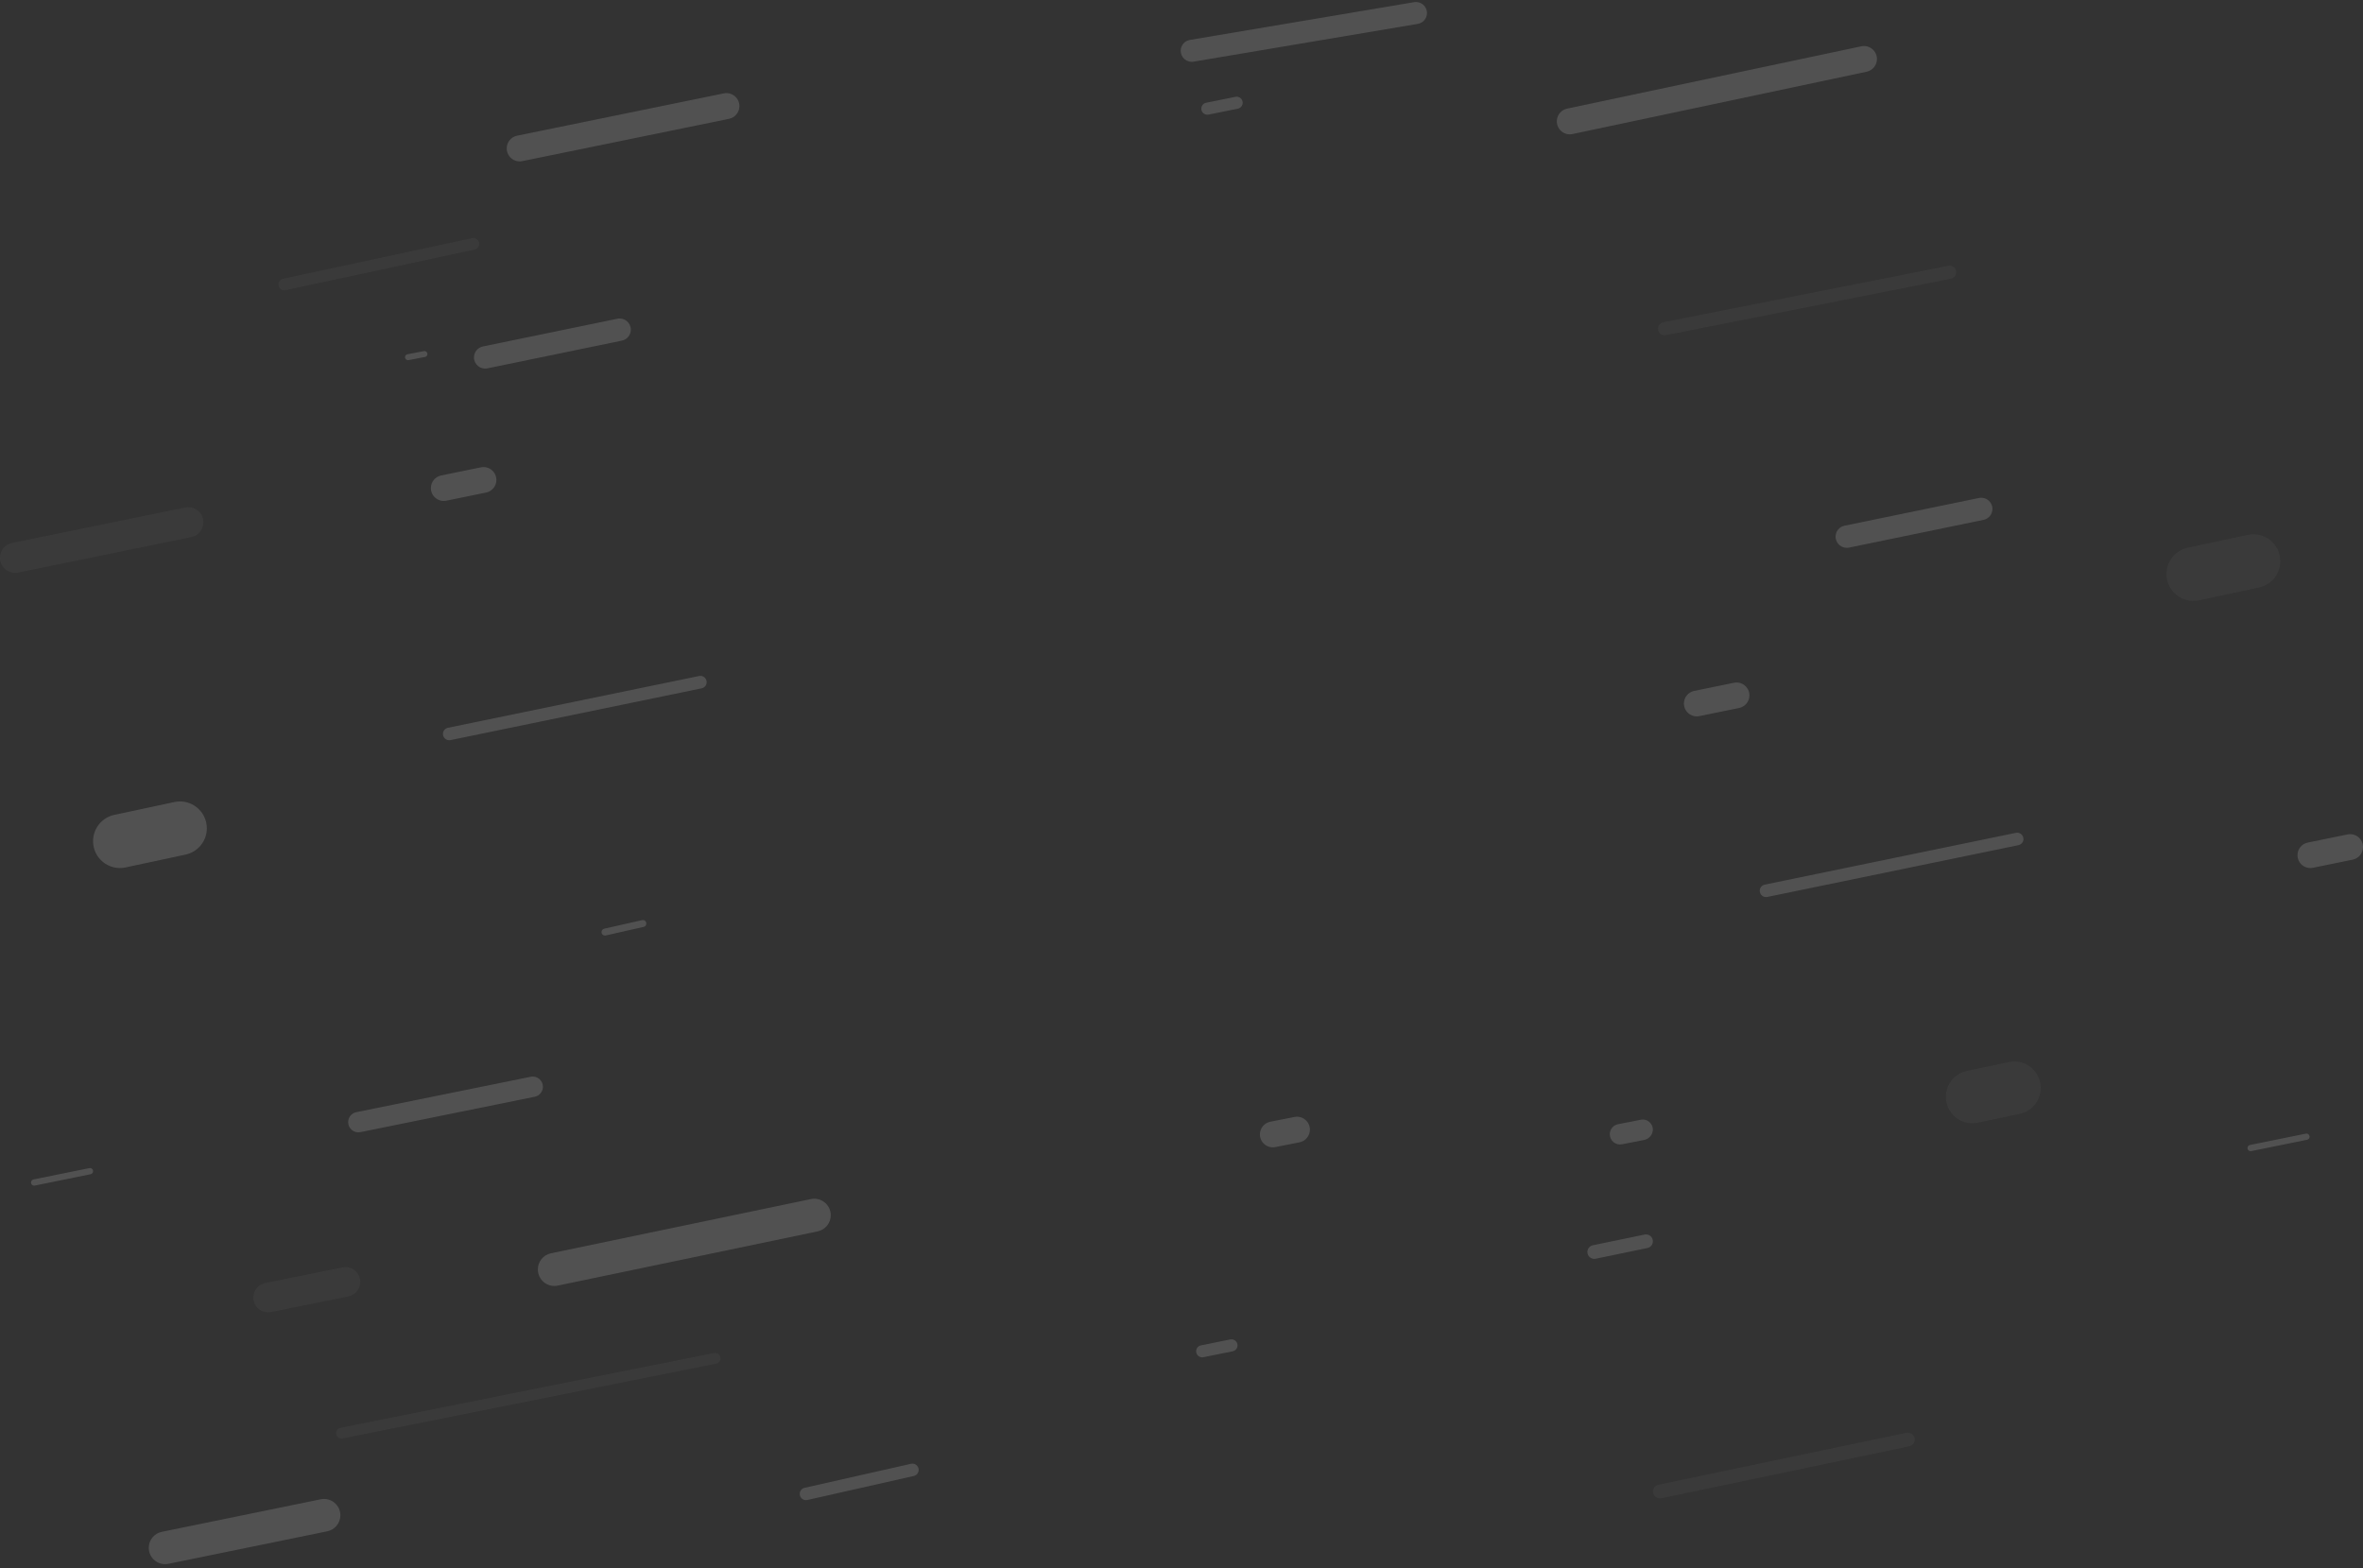 <svg width="1371" height="910" viewBox="0 0 1371 910" fill="none" xmlns="http://www.w3.org/2000/svg">
<rect x="0" y="0" width="1371" height="910" fill="#333333" stroke="none"/>
<g opacity="0.15">
<path fill-rule="evenodd" clip-rule="evenodd" d="M953.928 661.428C956.805 660.864 958.91 658.361 958.997 655.43V655.43C958.999 655.366 959 655.394 959 655.33V655.33C958.973 651.902 955.588 649.002 952.224 649.662L938.796 652.293C936.01 652.839 934 655.281 934 658.12V658.12C934 661.857 937.412 664.665 941.079 663.946L953.928 661.428ZM921 726.439C921 728.965 923.319 730.854 925.793 730.342L955.822 724.131C957.673 723.748 959 722.118 959 720.228V720.228C959 717.702 956.681 715.814 954.207 716.325L924.178 722.536C922.327 722.919 921 724.549 921 726.439V726.439ZM52.551 681.319C53.394 681.148 54 680.407 54 679.547V679.547C54 678.403 52.952 677.547 51.831 677.774L19.449 684.349C18.606 684.52 18 685.261 18 686.121V686.121C18 687.265 19.048 688.121 20.168 687.894L52.551 681.319ZM1338.55 661.32C1339.39 661.149 1340 660.407 1340 659.547V659.547C1340 658.403 1338.95 657.547 1337.83 657.774L1305.45 664.349C1304.61 664.52 1304 665.261 1304 666.121V666.121C1304 667.265 1305.05 668.121 1306.17 667.894L1338.55 661.32Z" fill="white"/>
<path fill-rule="evenodd" clip-rule="evenodd" d="M147 752.866C147 758.277 151.956 762.333 157.261 761.261L202.131 752.198C206.127 751.39 209 747.879 209 743.802V743.802C209 738.39 204.044 734.335 198.739 735.407L153.869 744.47C149.873 745.278 147 748.789 147 752.866V752.866Z" fill="#666666"/>
<path fill-rule="evenodd" clip-rule="evenodd" d="M694 784.051C694 786.265 696.028 787.924 698.198 787.485L715.19 784.052C716.825 783.721 718 782.285 718 780.617V780.617C718 778.403 715.972 776.744 713.802 777.182L696.81 780.616C695.175 780.946 694 782.383 694 784.051V784.051ZM697 63.051C697 65.265 699.028 66.924 701.198 66.486L718.19 63.052C719.825 62.721 721 61.285 721 59.617V59.617C721 57.403 718.972 55.744 716.802 56.182L699.81 59.616C698.175 59.946 697 61.383 697 63.051V63.051ZM86.315 898.085C86.315 904.081 91.814 908.568 97.688 907.366L189.903 888.494C194.311 887.592 197.477 883.713 197.477 879.213V879.213C197.477 873.217 191.978 868.729 186.104 869.931L93.889 888.804C89.481 889.706 86.315 893.585 86.315 898.085V898.085ZM275 207.38C275 211.486 278.769 214.557 282.789 213.727L360.829 197.633C363.84 197.012 366 194.361 366 191.287V191.287C366 187.182 362.231 184.111 358.211 184.94L280.172 201.033C277.16 201.654 275 204.306 275 207.38V207.38ZM464 866.804C464 869.126 466.154 870.848 468.418 870.337L530.176 856.395C531.827 856.023 533 854.556 533 852.863V852.863C533 850.542 530.846 848.82 528.582 849.331L466.824 863.272C465.173 863.645 464 865.112 464 866.804V866.804Z" fill="white"/>
<path fill-rule="evenodd" clip-rule="evenodd" d="M1171.85 646.243C1178.94 644.741 1184 638.49 1184 631.251V631.251C1184 621.508 1175.03 614.238 1165.49 616.26L1141.15 621.425C1134.06 622.927 1129 629.178 1129 636.417V636.417C1129 646.16 1137.97 653.43 1147.51 651.408L1171.85 646.243Z" fill="#666666"/>
<path fill-rule="evenodd" clip-rule="evenodd" d="M903.293 69.692C902.815 74.748 907.373 78.827 912.342 77.774L1083.01 41.613C1086.5 40.876 1088.99 37.803 1088.99 34.244V34.244C1088.99 29.455 1084.58 25.882 1079.89 26.875L909.222 63.033C906.002 63.715 903.603 66.415 903.293 69.692V69.692ZM312.065 736.62C312.101 742.66 317.651 747.176 323.563 745.943L474.383 714.478C478.821 713.552 482 709.641 482 705.108V705.108C482 699.036 476.418 694.498 470.474 695.739L319.661 727.2C315.209 728.129 312.038 732.072 312.065 736.62V736.62Z" fill="white"/>
<path fill-rule="evenodd" clip-rule="evenodd" d="M195 831.542C195 833.504 196.795 834.975 198.718 834.589L415.503 791.172C416.955 790.881 418 789.606 418 788.125V788.125C418 786.164 416.205 784.693 414.283 785.079L197.497 828.495C196.045 828.786 195 830.061 195 831.542V831.542ZM962 190.732C962 193.114 964.177 194.902 966.514 194.439L1131.96 161.642C1133.73 161.292 1135 159.739 1135 157.936V157.936C1135 155.554 1132.82 153.766 1130.49 154.229L965.044 187.026C963.275 187.376 962 188.929 962 190.732V190.732Z" fill="#666666"/>
<path fill-rule="evenodd" clip-rule="evenodd" d="M685.039 29.474C685.039 33.425 688.591 36.428 692.487 35.772L822.596 13.852C825.67 13.334 827.922 10.672 827.922 7.553V7.553C827.922 3.602 824.37 0.598 820.473 1.255L690.365 23.176C687.29 23.694 685.039 26.356 685.039 29.474V29.474Z" fill="white"/>
<path fill-rule="evenodd" clip-rule="evenodd" d="M161.595 164.635C161.304 166.931 163.368 168.825 165.631 168.339L275.346 144.776C276.894 144.444 278 143.075 278 141.492V141.492C278 139.352 276.027 137.758 273.935 138.207L164.224 161.77C162.829 162.069 161.775 163.219 161.595 164.635V164.635ZM959.101 865.338C959.049 867.894 961.389 869.833 963.89 869.308L1107.74 839.14C1109.55 838.76 1110.86 837.18 1110.9 835.33V835.33C1110.95 832.774 1108.61 830.835 1106.11 831.36L962.259 861.529C960.448 861.909 959.138 863.488 959.101 865.338V865.338Z" fill="#666666"/>
<path fill-rule="evenodd" clip-rule="evenodd" d="M257 425.859C257 428.169 259.12 429.897 261.383 429.43L407.09 399.38C408.784 399.031 410 397.539 410 395.809V395.809C410 393.499 407.879 391.771 405.617 392.238L259.91 422.288C258.216 422.637 257 424.129 257 425.859V425.859ZM202 651.104C202 654.84 205.424 657.639 209.086 656.895L310.266 636.356C313.02 635.797 315 633.375 315 630.564V630.564C315 626.828 311.576 624.029 307.914 624.772L206.734 645.312C203.98 645.871 202 648.293 202 651.104V651.104ZM731 658.214C731 662.937 735.314 666.483 739.947 665.57L753.953 662.808C757.467 662.115 760 659.034 760 655.453V655.453C760 650.73 755.686 647.184 751.053 648.098L737.047 650.859C733.533 651.551 731 654.633 731 658.214V658.214ZM294 86.104C294 90.871 298.372 94.439 303.042 93.484L422.977 68.943C426.483 68.226 429 65.142 429 61.564V61.564C429 56.797 424.628 53.228 419.958 54.184L300.022 78.725C296.517 79.442 294 82.526 294 86.104V86.104ZM349 540.818C349 542.107 350.196 543.063 351.454 542.779L373.433 537.81C374.349 537.603 375 536.789 375 535.849V535.849C375 534.56 373.804 533.604 372.546 533.888L350.567 538.857C349.651 539.064 349 539.878 349 540.818V540.818ZM250 283.193C250 287.914 254.33 291.449 258.956 290.503L282.033 285.786C285.506 285.076 288 282.02 288 278.475V278.475C288 273.754 283.67 270.219 279.044 271.165L255.967 275.882C252.494 276.592 250 279.648 250 283.193V283.193ZM1333 496.192C1333 500.914 1337.33 504.449 1341.96 503.503L1365.03 498.786C1368.51 498.076 1371 495.02 1371 491.475V491.475C1371 486.753 1366.67 483.219 1362.04 484.165L1338.97 488.882C1335.49 489.592 1333 492.647 1333 496.192V496.192ZM1065 311.381C1065 315.486 1068.77 318.557 1072.79 317.727L1150.83 301.633C1153.84 301.012 1156 298.361 1156 295.287V295.287C1156 291.182 1152.23 288.111 1148.21 288.94L1070.17 305.034C1067.16 305.655 1065 308.307 1065 311.381V311.381Z" fill="white"/>
<path fill-rule="evenodd" clip-rule="evenodd" d="M1310.67 340.85C1317.86 339.312 1323 332.96 1323 325.608V325.608C1323 315.687 1313.85 308.291 1304.15 310.367L1269.33 317.818C1262.14 319.356 1257 325.708 1257 333.06V333.06C1257 342.981 1266.15 350.377 1275.85 348.301L1310.67 340.85Z" fill="#666666"/>
<path fill-rule="evenodd" clip-rule="evenodd" d="M107.674 495.85C114.863 494.312 120 487.96 120 480.608V480.608C120 470.687 110.854 463.291 101.152 465.367L66.326 472.818C59.137 474.356 54 480.708 54 488.06V488.06C54 497.981 63.146 505.377 72.848 503.302L107.674 495.85ZM1021 516.859C1021 519.169 1023.12 520.897 1025.38 520.43L1171.09 490.38C1172.78 490.031 1174 488.539 1174 486.809V486.809C1174 484.499 1171.88 482.771 1169.62 483.238L1023.91 513.288C1022.22 513.637 1021 515.129 1021 516.859V516.859Z" fill="white"/>
<path fill-rule="evenodd" clip-rule="evenodd" d="M-9.36044e-07 323.627C-4.52628e-07 329.157 5.072 333.295 10.489 332.186L111.016 311.6C115.081 310.768 118 307.191 118 303.041V303.041C118 297.511 112.928 293.373 107.511 294.482L6.984 315.068C2.919 315.9 -1.29881e-06 319.477 -9.36044e-07 323.627V323.627Z" fill="#666666"/>
<path fill-rule="evenodd" clip-rule="evenodd" d="M977 408.193C977 412.914 981.33 416.449 985.956 415.503L1009.03 410.786C1012.51 410.076 1015 407.02 1015 403.475V403.475C1015 398.754 1010.67 395.219 1006.04 396.165L982.967 400.882C979.494 401.592 977 404.648 977 408.193V408.193ZM235 207.247C235 208.33 235.986 209.146 237.05 208.942L246.598 207.117C247.412 206.962 248 206.25 248 205.422V205.422C248 204.338 247.014 203.523 245.95 203.726L236.402 205.551C235.588 205.707 235 206.418 235 207.247V207.247Z" fill="white"/>
</g>
</svg>
